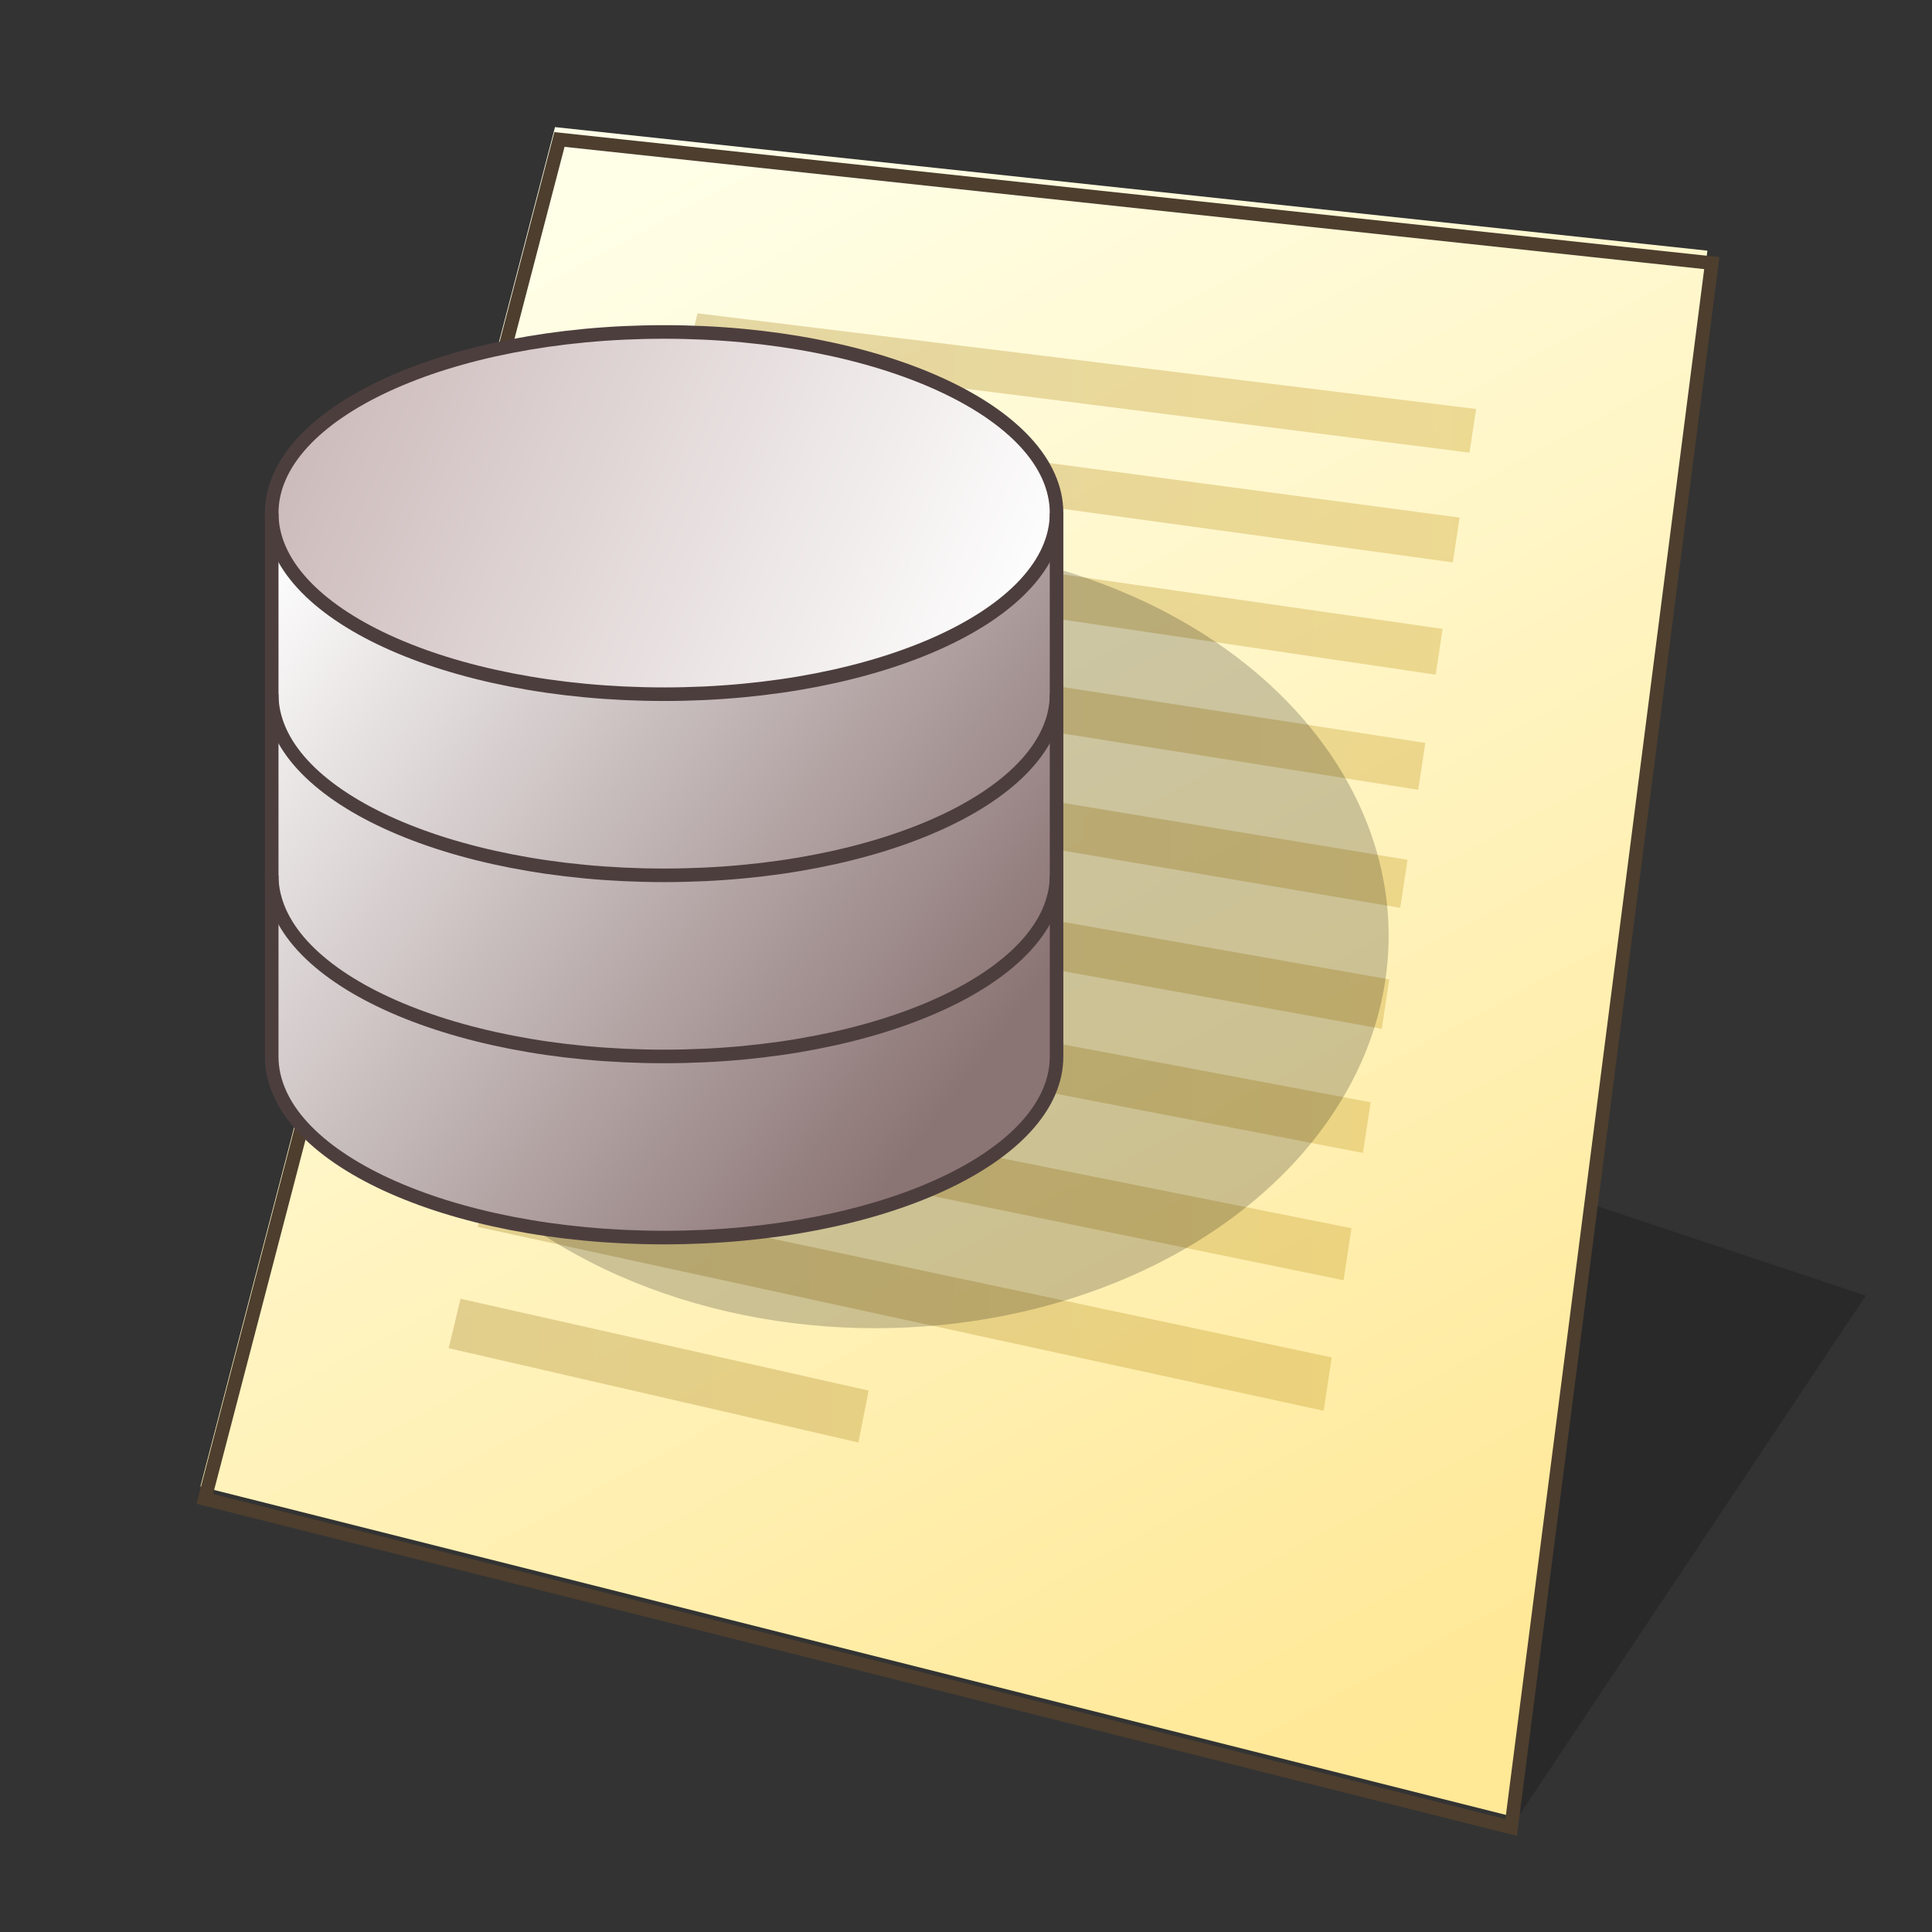 <?xml version="1.0" encoding="UTF-8" standalone="no"?>
<svg
   width="128"
   height="128"
   viewBox="0 0 33.867 33.867"
   version="1.1"
   id="svg958"
   inkscape:version="1.3 (0e150ed6c4, 2023-07-21)"
   sodipodi:docname="text-x-sql.svg"
   xmlns:inkscape="http://www.inkscape.org/namespaces/inkscape"
   xmlns:sodipodi="http://sodipodi.sourceforge.net/DTD/sodipodi-0.dtd"
   xmlns:xlink="http://www.w3.org/1999/xlink"
   xmlns="http://www.w3.org/2000/svg"
   xmlns:svg="http://www.w3.org/2000/svg"
   xmlns:rdf="http://www.w3.org/1999/02/22-rdf-syntax-ns#"
   xmlns:cc="http://creativecommons.org/ns#"
   xmlns:dc="http://purl.org/dc/elements/1.1/">
  <rect x="0" y="0" width="33.867" height="33.867" fill="#333333" stroke="none"/>
  <defs
     id="defs952">
    <linearGradient
       id="linearGradient1617"
       inkscape:collect="always">
      <stop
         id="stop1613"
         offset="0"
         style="stop-color:#ffffe8;stop-opacity:1" />
      <stop
         id="stop1615"
         offset="1"
         style="stop-color:#ffe896;stop-opacity:1" />
    </linearGradient>
    <linearGradient
       gradientTransform="matrix(0.979,0,0,0.979,0.404,0.156)"
       gradientUnits="userSpaceOnUse"
       y2="30.692"
       x2="25.4"
       y1="3.175"
       x1="10.583"
       id="linearGradient1619"
       xlink:href="#linearGradient1617"
       inkscape:collect="always" />
    <linearGradient
       inkscape:collect="always"
       id="linearGradient7089">
      <stop
         style="stop-color:#aa8a34;stop-opacity:0.35;"
         offset="0"
         id="stop7085" />
      <stop
         style="stop-color:#caa22c;stop-opacity:0.351;"
         offset="1"
         id="stop7087" />
    </linearGradient>
    <linearGradient
       inkscape:collect="always"
       xlink:href="#linearGradient7089"
       id="linearGradient16"
       x1="7.864"
       y1="15.389"
       x2="25.875"
       y2="15.389"
       gradientUnits="userSpaceOnUse" />
    <linearGradient
       gradientTransform="translate(38.889,-248.18)"
       gradientUnits="userSpaceOnUse"
       y2="267.916"
       x2="-22.536"
       y1="258.655"
       x1="-34.779"
       id="linearGradient1767"
       xlink:href="#linearGradient1765"
       inkscape:collect="always" />
    <linearGradient
       id="linearGradient1765"
       inkscape:collect="always">
      <stop
         id="stop1761"
         offset="0"
         style="stop-color:#ffffff;stop-opacity:1" />
      <stop
         id="stop1763"
         offset="1"
         style="stop-color:#8b7474;stop-opacity:1" />
    </linearGradient>
    <linearGradient
       gradientTransform="translate(-7.28,-229.672)"
       gradientUnits="userSpaceOnUse"
       y2="241.305"
       x2="24.904"
       y1="235.782"
       x1="12.105"
       id="linearGradient1775"
       xlink:href="#linearGradient1781"
       inkscape:collect="always" />
    <linearGradient
       inkscape:collect="always"
       id="linearGradient1781">
      <stop
         style="stop-color:#c9b6b6;stop-opacity:1"
         offset="0"
         id="stop1777" />
      <stop
         style="stop-color:#fefefe;stop-opacity:1"
         offset="1"
         id="stop1779" />
    </linearGradient>
  </defs>
  <sodipodi:namedview
     inkscape:bbox-nodes="true"
     inkscape:snap-bbox-edge-midpoints="false"
     inkscape:bbox-paths="false"
     inkscape:snap-bbox="true"
     inkscape:snap-grids="false"
     units="px"
     showgrid="true"
     inkscape:document-rotation="0"
     inkscape:current-layer="layer1"
     inkscape:document-units="px"
     inkscape:cy="62.498765"
     inkscape:cx="68.16532"
     inkscape:zoom="6.0001185"
     inkscape:pageshadow="2"
     inkscape:pageopacity="0.0"
     borderopacity="1.0"
     bordercolor="#666666"
     pagecolor="#ffffff"
     id="base"
     inkscape:pagecheckerboard="0"
     showguides="true"
     inkscape:guide-bbox="true"
     guidetolerance="10000"
     inkscape:snap-tangential="true"
     inkscape:snap-perpendicular="true"
     inkscape:window-width="1920"
     inkscape:window-height="1119"
     inkscape:window-x="0"
     inkscape:window-y="0"
     inkscape:window-maximized="1"
     inkscape:snap-to-guides="false"
     inkscape:snap-intersection-paths="false"
     inkscape:snap-bbox-midpoints="false"
     inkscape:snap-nodes="true"
     inkscape:object-paths="false"
     inkscape:showpageshadow="2"
     inkscape:deskcolor="#d1d1d1">
    <inkscape:grid
       id="grid1521"
       type="xygrid"
       empcolor="#ff2624"
       empopacity="0.2"
       originx="0"
       originy="0"
       spacingy="0.265"
       spacingx="0.265"
       units="px"
       visible="true"
       empspacing="4" />
    <sodipodi:guide
       position="6.536,12.172"
       orientation="0,-1"
       id="guide846"
       inkscape:locked="false" />
    <sodipodi:guide
       position="4.763,13.799"
       orientation="1,0"
       id="guide848"
       inkscape:locked="false" />
    <sodipodi:guide
       position="4.763,29.105"
       orientation="0,-1"
       id="guide1"
       inkscape:locked="false" />
    <sodipodi:guide
       position="21.696,30.956"
       orientation="1,0"
       id="guide2"
       inkscape:locked="false" />
  </sodipodi:namedview>
  <g
     id="layer1"
     inkscape:groupmode="layer"
     inkscape:label="Layer 1">
    <path
       style="fill:#000000;fill-opacity:0.196;stroke:none;stroke-width:0.725;stroke-miterlimit:4;stroke-dasharray:none;stroke-opacity:1;paint-order:markers stroke fill"
       d="M 26.49,32.035 32.707,22.711 26.49,20.639 Z"
       id="path1768"
       inkscape:connector-curvature="0"
       sodipodi:nodetypes="cccc" />
    <path
       sodipodi:nodetypes="ccccc"
       id="path1611"
       d="M 9.729,2.228 29.93,4.394 26.413,31.818 3.513,26.058 Z"
       style="fill:url(#linearGradient1619);fill-opacity:1;stroke:none;stroke-width:0.44;stroke-linecap:butt;stroke-linejoin:miter;stroke-miterlimit:4;stroke-dasharray:none;stroke-opacity:1" />
    <path
       style="fill:none;stroke:#4d3e2e;stroke-width:0.238;stroke-linecap:butt;stroke-linejoin:miter;stroke-miterlimit:4;stroke-dasharray:none;stroke-opacity:1"
       d="M 9.807,2.445 30.007,4.612 26.49,32.035 3.59,26.275 Z"
       id="path1553"
       sodipodi:nodetypes="ccccc" />
    <path
       id="path1"
       style="color:#000000;fill:url(#linearGradient16);-inkscape-stroke:none"
       d="m 12.226,5.492 -0.169,0.704 13.702,1.739 0.117,-0.766 z m -0.42,1.748 -0.173,0.72 13.834,1.898 0.119,-0.785 z m -0.43,1.789 -0.177,0.735 13.968,2.063 0.122,-0.803 z m -0.44,1.829 -0.181,0.752 14.105,2.235 0.125,-0.822 z m -0.45,1.871 -0.185,0.769 14.244,2.416 0.128,-0.842 z m -0.46,1.914 -0.19,0.788 14.386,2.604 0.132,-0.866 z m -0.471,1.959 -0.194,0.807 14.531,2.801 0.135,-0.888 z m -0.482,2.005 -0.199,0.827 14.678,3.008 0.139,-0.912 z m -0.494,2.054 -0.204,0.846 14.828,3.223 0.142,-0.935 z m -0.506,2.106 -0.208,0.866 7.182,1.653 0.18,-0.91 z" />
    <ellipse
       style="fill:#000000;fill-opacity:0.203;stroke:none;stroke-width:0;stroke-linecap:square;stroke-linejoin:round;paint-order:stroke fill markers"
       id="path2"
       cx="15.346"
       cy="16.404"
       rx="8.996"
       ry="6.879" />
    <path
       id="path1759"
       d="m 11.642,21.694 c -3.799,0 -6.879,-1.421 -6.879,-3.175 v -9.525 c 0,-1.754 3.08,-3.175 6.879,-3.175 3.799,0 6.879,1.421 6.879,3.175 v 9.525 c 0,1.754 -3.08,3.175 -6.879,3.175 z"
       style="fill:url(#linearGradient1767);fill-opacity:1;stroke:none;stroke-width:0.503;stroke-linecap:butt;stroke-linejoin:round;stroke-miterlimit:4;stroke-dasharray:none;stroke-opacity:1;stop-color:#000000"
       sodipodi:nodetypes="sssssss" />
    <path
       d="m 18.521,8.994 c 0,1.754 -3.08,3.175 -6.879,3.175 -3.799,0 -6.879,-1.421 -6.879,-3.175 0,-1.754 3.08,-3.175 6.879,-3.175 3.799,0 6.879,1.421 6.879,3.175 z"
       style="fill:url(#linearGradient1775);fill-opacity:1;stroke-width:0.484;stroke-linecap:square;stroke-linejoin:round;stroke-miterlimit:4;stroke-dasharray:none;stop-color:#000000"
       id="path1504"
       sodipodi:nodetypes="sssss" />
    <path
       style="fill:none;stroke:#4d3e3e;stroke-width:0.238;stroke-linecap:butt;stroke-linejoin:round;stroke-miterlimit:4;stroke-dasharray:none;stroke-opacity:1;stop-color:#000000"
       d="m 11.642,21.694 c -3.799,0 -6.879,-1.421 -6.879,-3.175 v -9.525 c 0,-1.754 3.08,-3.175 6.879,-3.175 3.799,0 6.879,1.421 6.879,3.175 v 9.525 c 0,1.754 -3.08,3.175 -6.879,3.175 z"
       id="path1589"
       sodipodi:nodetypes="sssssss" />
    <path
       sodipodi:nodetypes="csc"
       id="path1587"
       style="fill:none;stroke:#4d3e3e;stroke-width:0.238;stroke-linecap:butt;stroke-linejoin:round;stroke-miterlimit:4;stroke-dasharray:none;stroke-opacity:1;stop-color:#000000"
       d="m 18.521,15.344 c 0,1.754 -3.08,3.175 -6.879,3.175 -3.799,0 -6.879,-1.421 -6.879,-3.175" />
    <path
       sodipodi:nodetypes="csc"
       d="m 18.521,12.169 c 0,1.754 -3.08,3.175 -6.879,3.175 -3.799,0 -6.879,-1.421 -6.879,-3.175"
       style="fill:none;stroke:#4d3e3e;stroke-width:0.238;stroke-linecap:butt;stroke-linejoin:round;stroke-miterlimit:4;stroke-dasharray:none;stroke-opacity:1;stop-color:#000000"
       id="path1585" />
    <path
       id="path1593"
       d="m 18.521,8.994 c 0,1.754 -3.08,3.175 -6.879,3.175 -3.799,0 -6.879,-1.421 -6.879,-3.175"
       style="fill:none;stroke:#4d3e3e;stroke-width:0.238;stroke-linecap:butt;stroke-linejoin:round;stroke-miterlimit:4;stroke-dasharray:none;stroke-opacity:1;stop-color:#000000"
       sodipodi:nodetypes="csc" />
  </g>
</svg>
